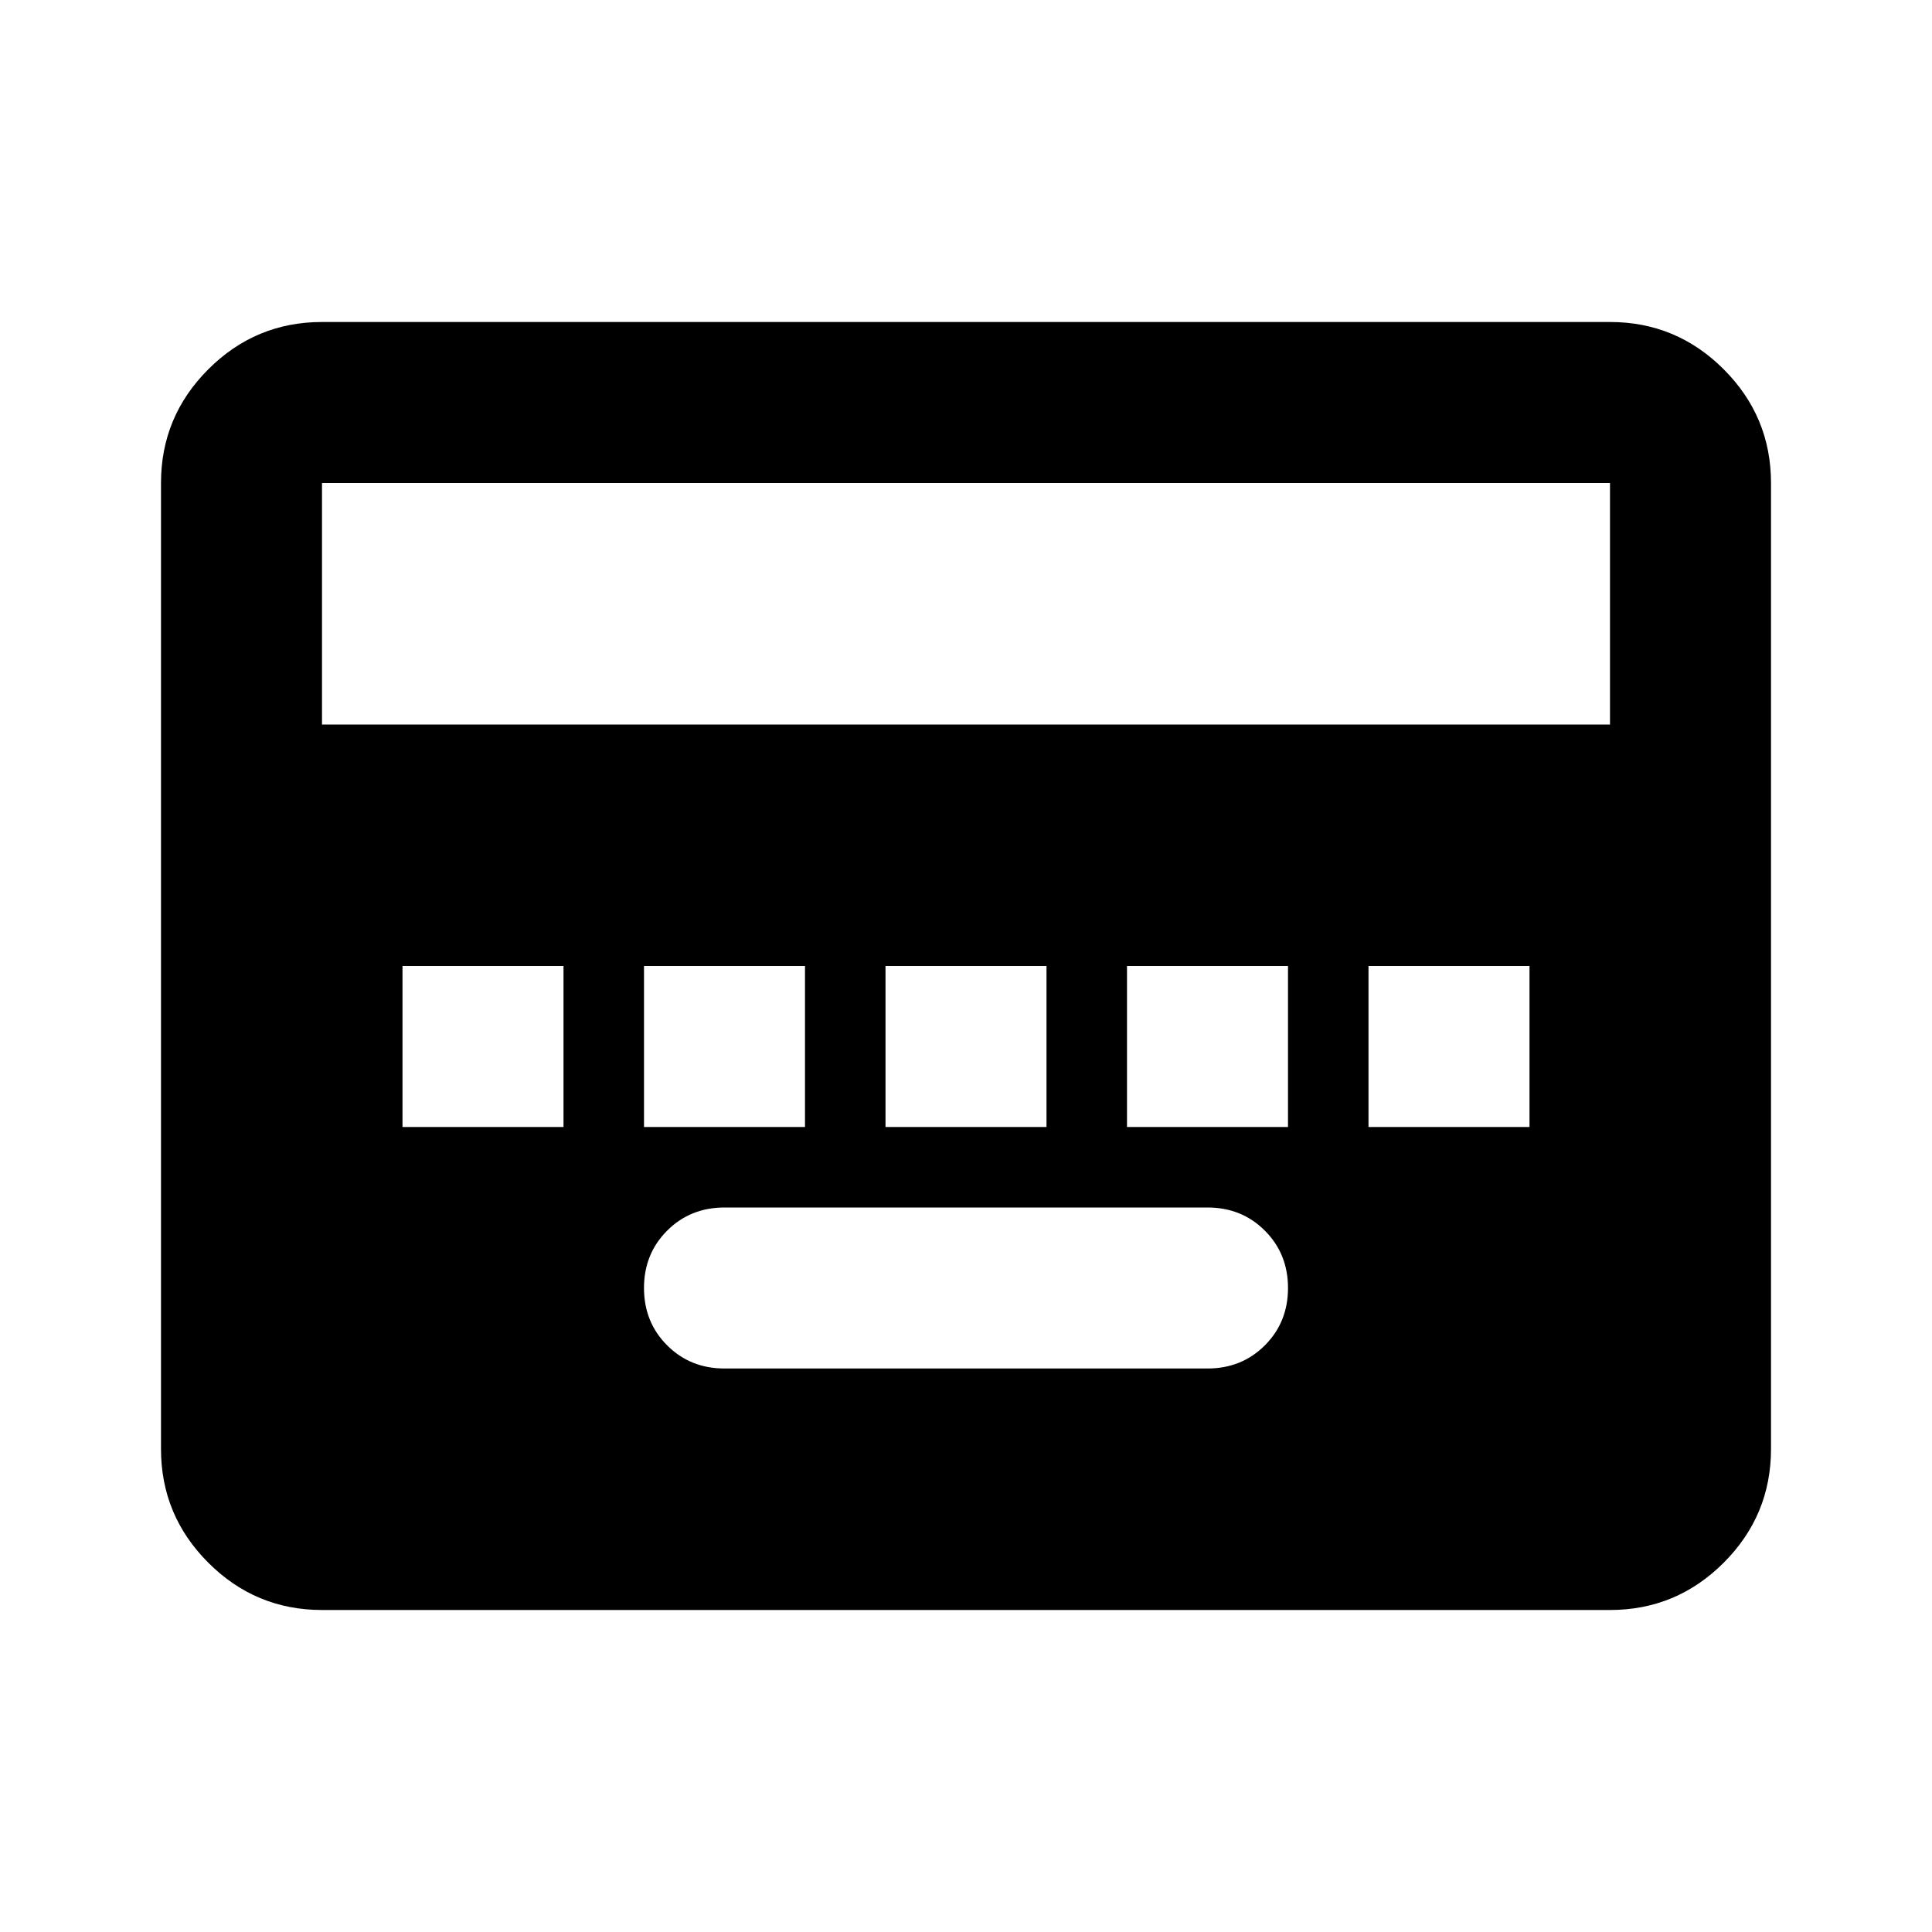 <svg xmlns="http://www.w3.org/2000/svg" height="24" viewBox="0 96 960 960" width="24"><path d="M360 776h240q17 0 28.5-11.5T640 736q0-17-11.5-28.5T600 696H360q-17 0-28.5 11.5T320 736q0 17 11.5 28.5T360 776ZM200 656h80v-80h-80v80Zm120 0h80v-80h-80v80Zm120 0h80v-80h-80v80Zm120 0h80v-80h-80v80Zm120 0h80v-80h-80v80ZM160 896q-33 0-56.5-23.5T80 816V336q0-33 23.5-56.5T160 256h640q33 0 56.5 23.5T880 336v480q0 33-23.5 56.5T800 896H160Zm0-440h640V336H160v120Z"/></svg>